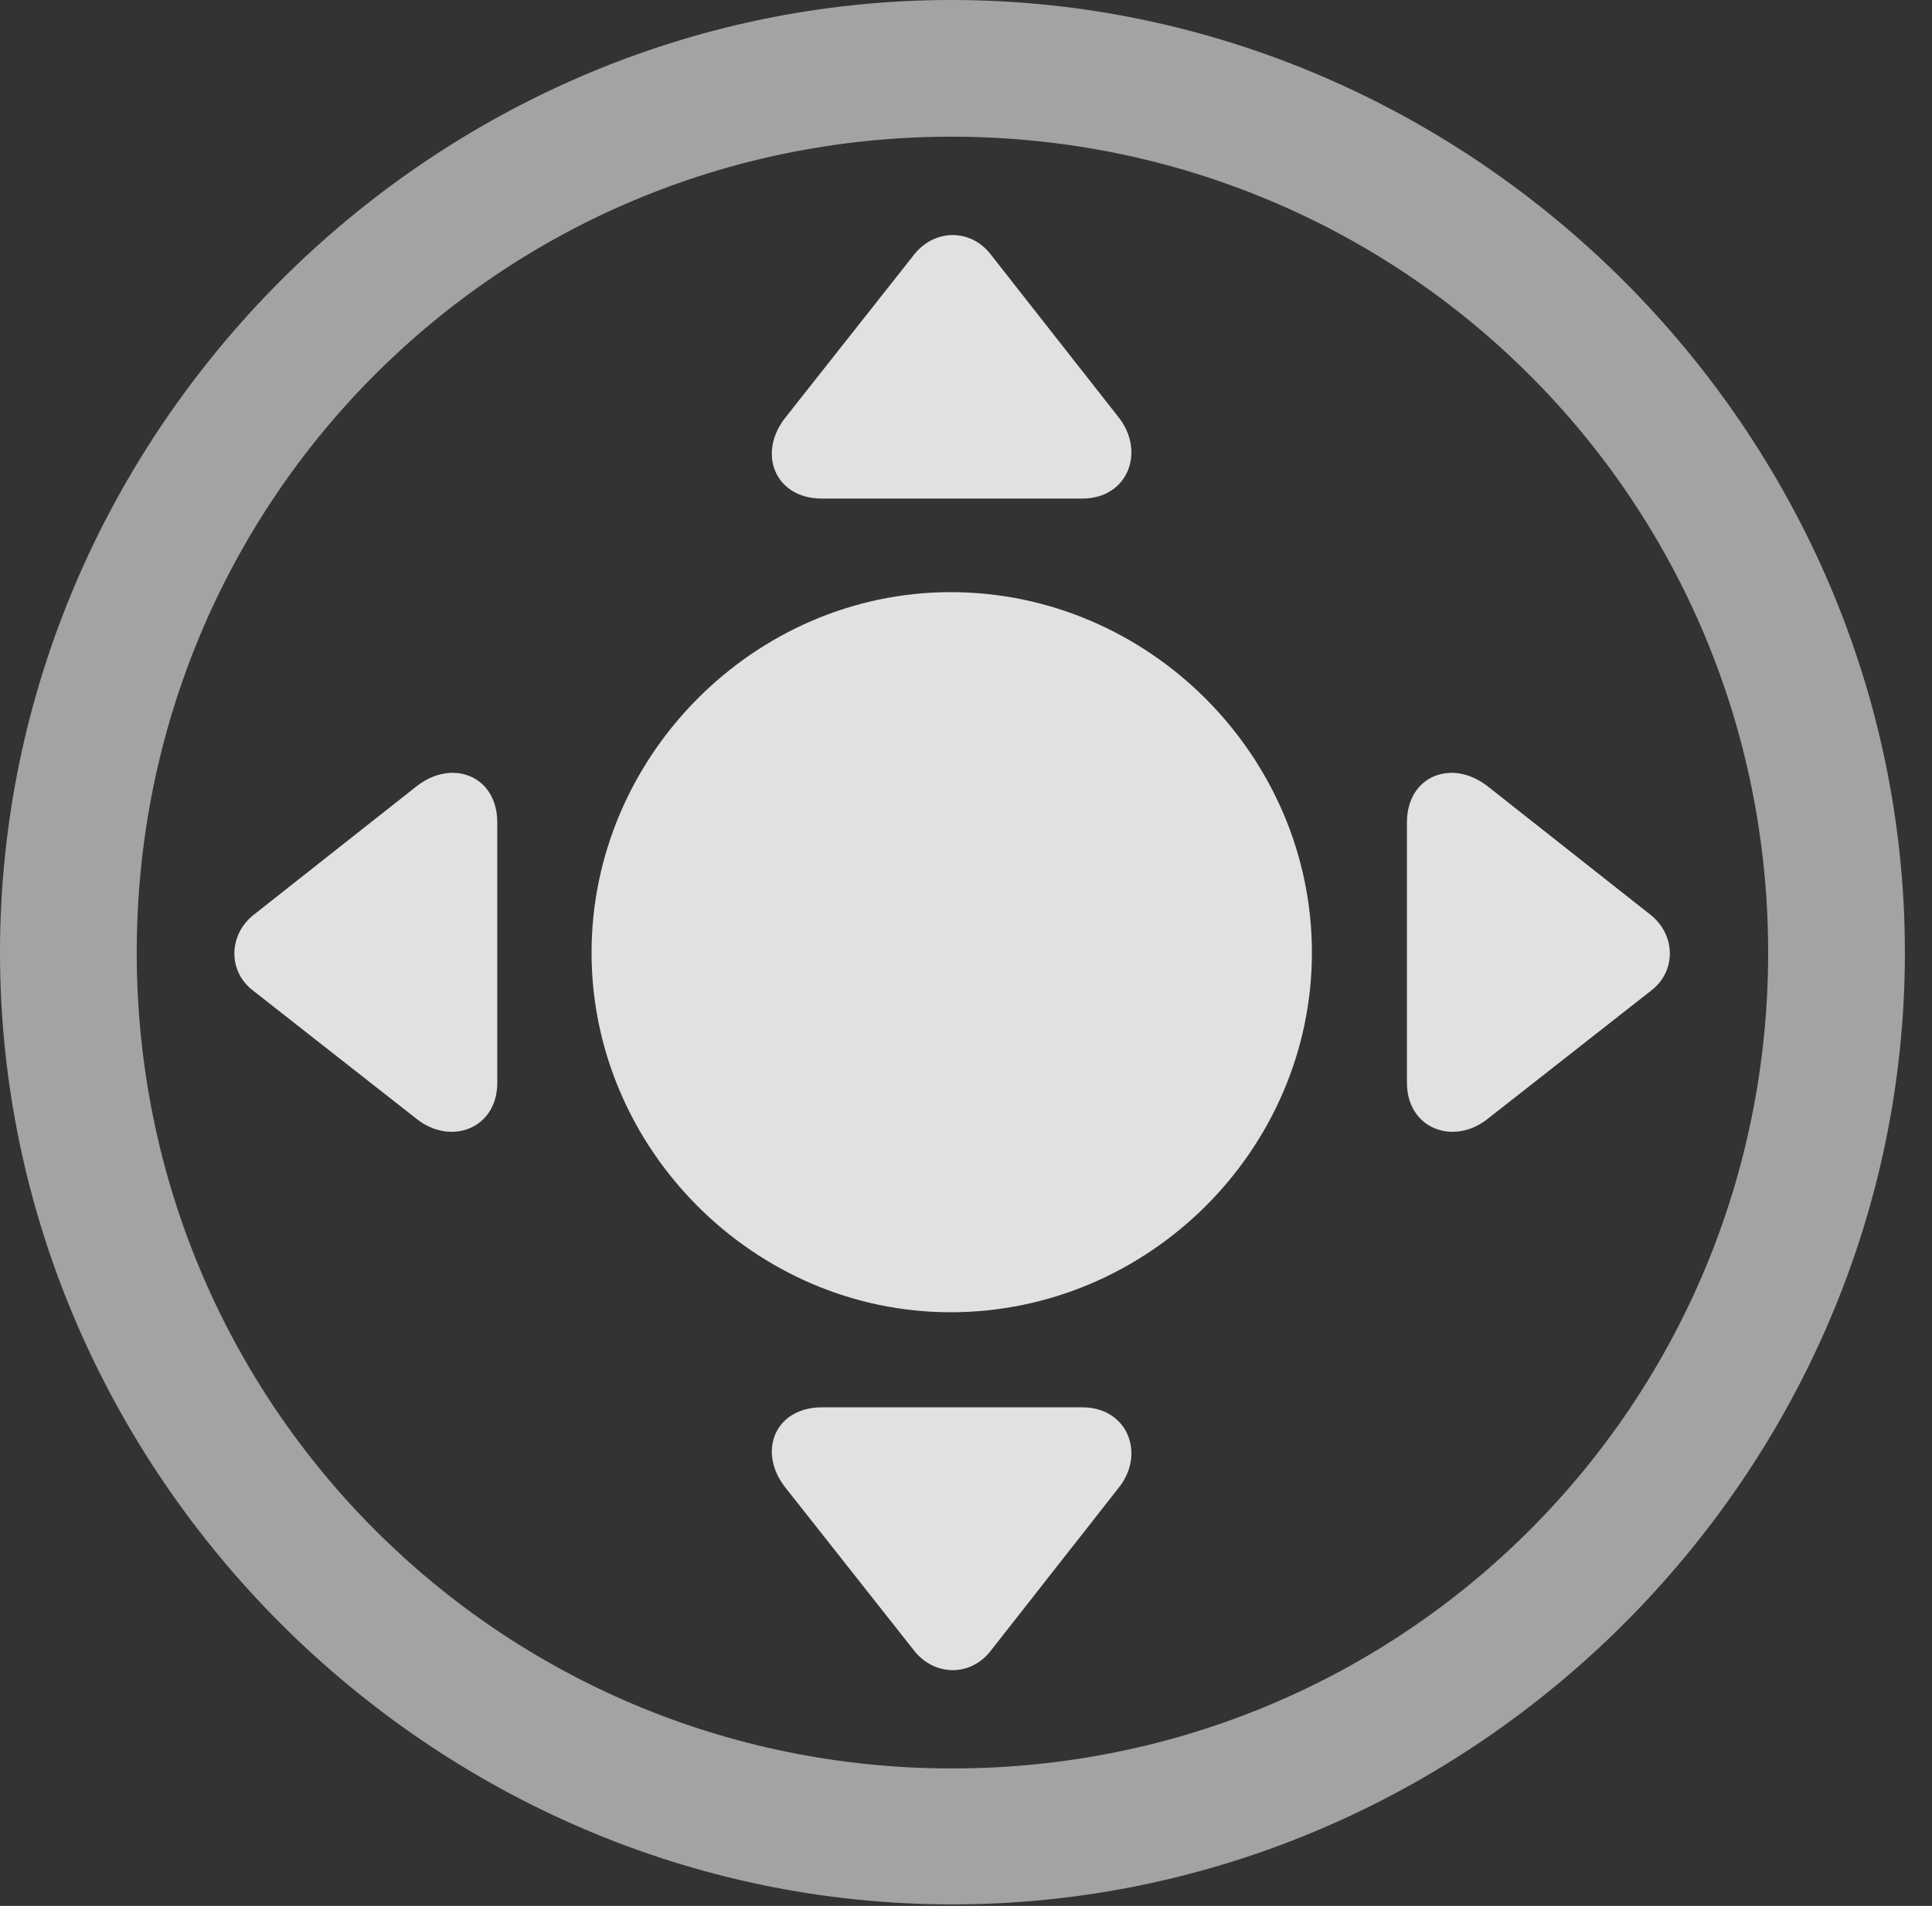 <?xml version="1.0" encoding="UTF-8"?>
<!--Generator: Apple Native CoreSVG 232.5-->
<!DOCTYPE svg
PUBLIC "-//W3C//DTD SVG 1.1//EN"
       "http://www.w3.org/Graphics/SVG/1.1/DTD/svg11.dtd">
<svg version="1.1" xmlns="http://www.w3.org/2000/svg" xmlns:xlink="http://www.w3.org/1999/xlink" width="25.801" height="25.459">
 <rect width="100%" height="100%" fill="#333333" stroke="none"/>
 <g>
  <rect height="25.459" opacity="0" width="25.801" x="0" y="0"/>
  <path d="M12.715 25.439C19.678 25.439 25.439 19.678 25.439 12.725C25.439 5.762 19.668 0 12.705 0C5.752 0 0 5.762 0 12.725C0 19.678 5.762 25.439 12.715 25.439ZM12.715 23.623C6.68 23.623 1.826 18.76 1.826 12.725C1.826 6.68 6.67 1.826 12.705 1.826C18.75 1.826 23.613 6.68 23.613 12.725C23.613 18.76 18.76 23.623 12.715 23.623Z" fill="#ffffff" fill-opacity="0.55"/>
  <path d="M12.695 17.529C15.342 17.529 17.52 15.352 17.52 12.725C17.52 10.098 15.342 7.91 12.695 7.91C10.078 7.91 7.9 10.098 7.9 12.725C7.9 15.352 10.078 17.529 12.695 17.529ZM14.932 5.566L13.223 3.389C12.959 3.057 12.49 3.057 12.217 3.389L10.498 5.566C10.107 6.045 10.342 6.66 10.977 6.66L14.453 6.66C15.068 6.66 15.303 6.025 14.932 5.566ZM19.873 14.941L22.051 13.232C22.383 12.979 22.383 12.5 22.051 12.227L19.873 10.508C19.395 10.127 18.789 10.361 18.789 10.986L18.789 14.463C18.789 15.078 19.414 15.312 19.873 14.941ZM14.932 19.883C15.303 19.434 15.068 18.799 14.453 18.799L10.977 18.799C10.342 18.799 10.107 19.404 10.498 19.883L12.217 22.061C12.49 22.393 12.959 22.393 13.223 22.061ZM5.557 14.941C6.016 15.312 6.641 15.078 6.641 14.463L6.641 10.986C6.641 10.361 6.035 10.127 5.557 10.508L3.379 12.227C3.047 12.5 3.047 12.979 3.379 13.232Z" fill="#ffffff" fill-opacity="0.85"/>
 </g>
</svg>
